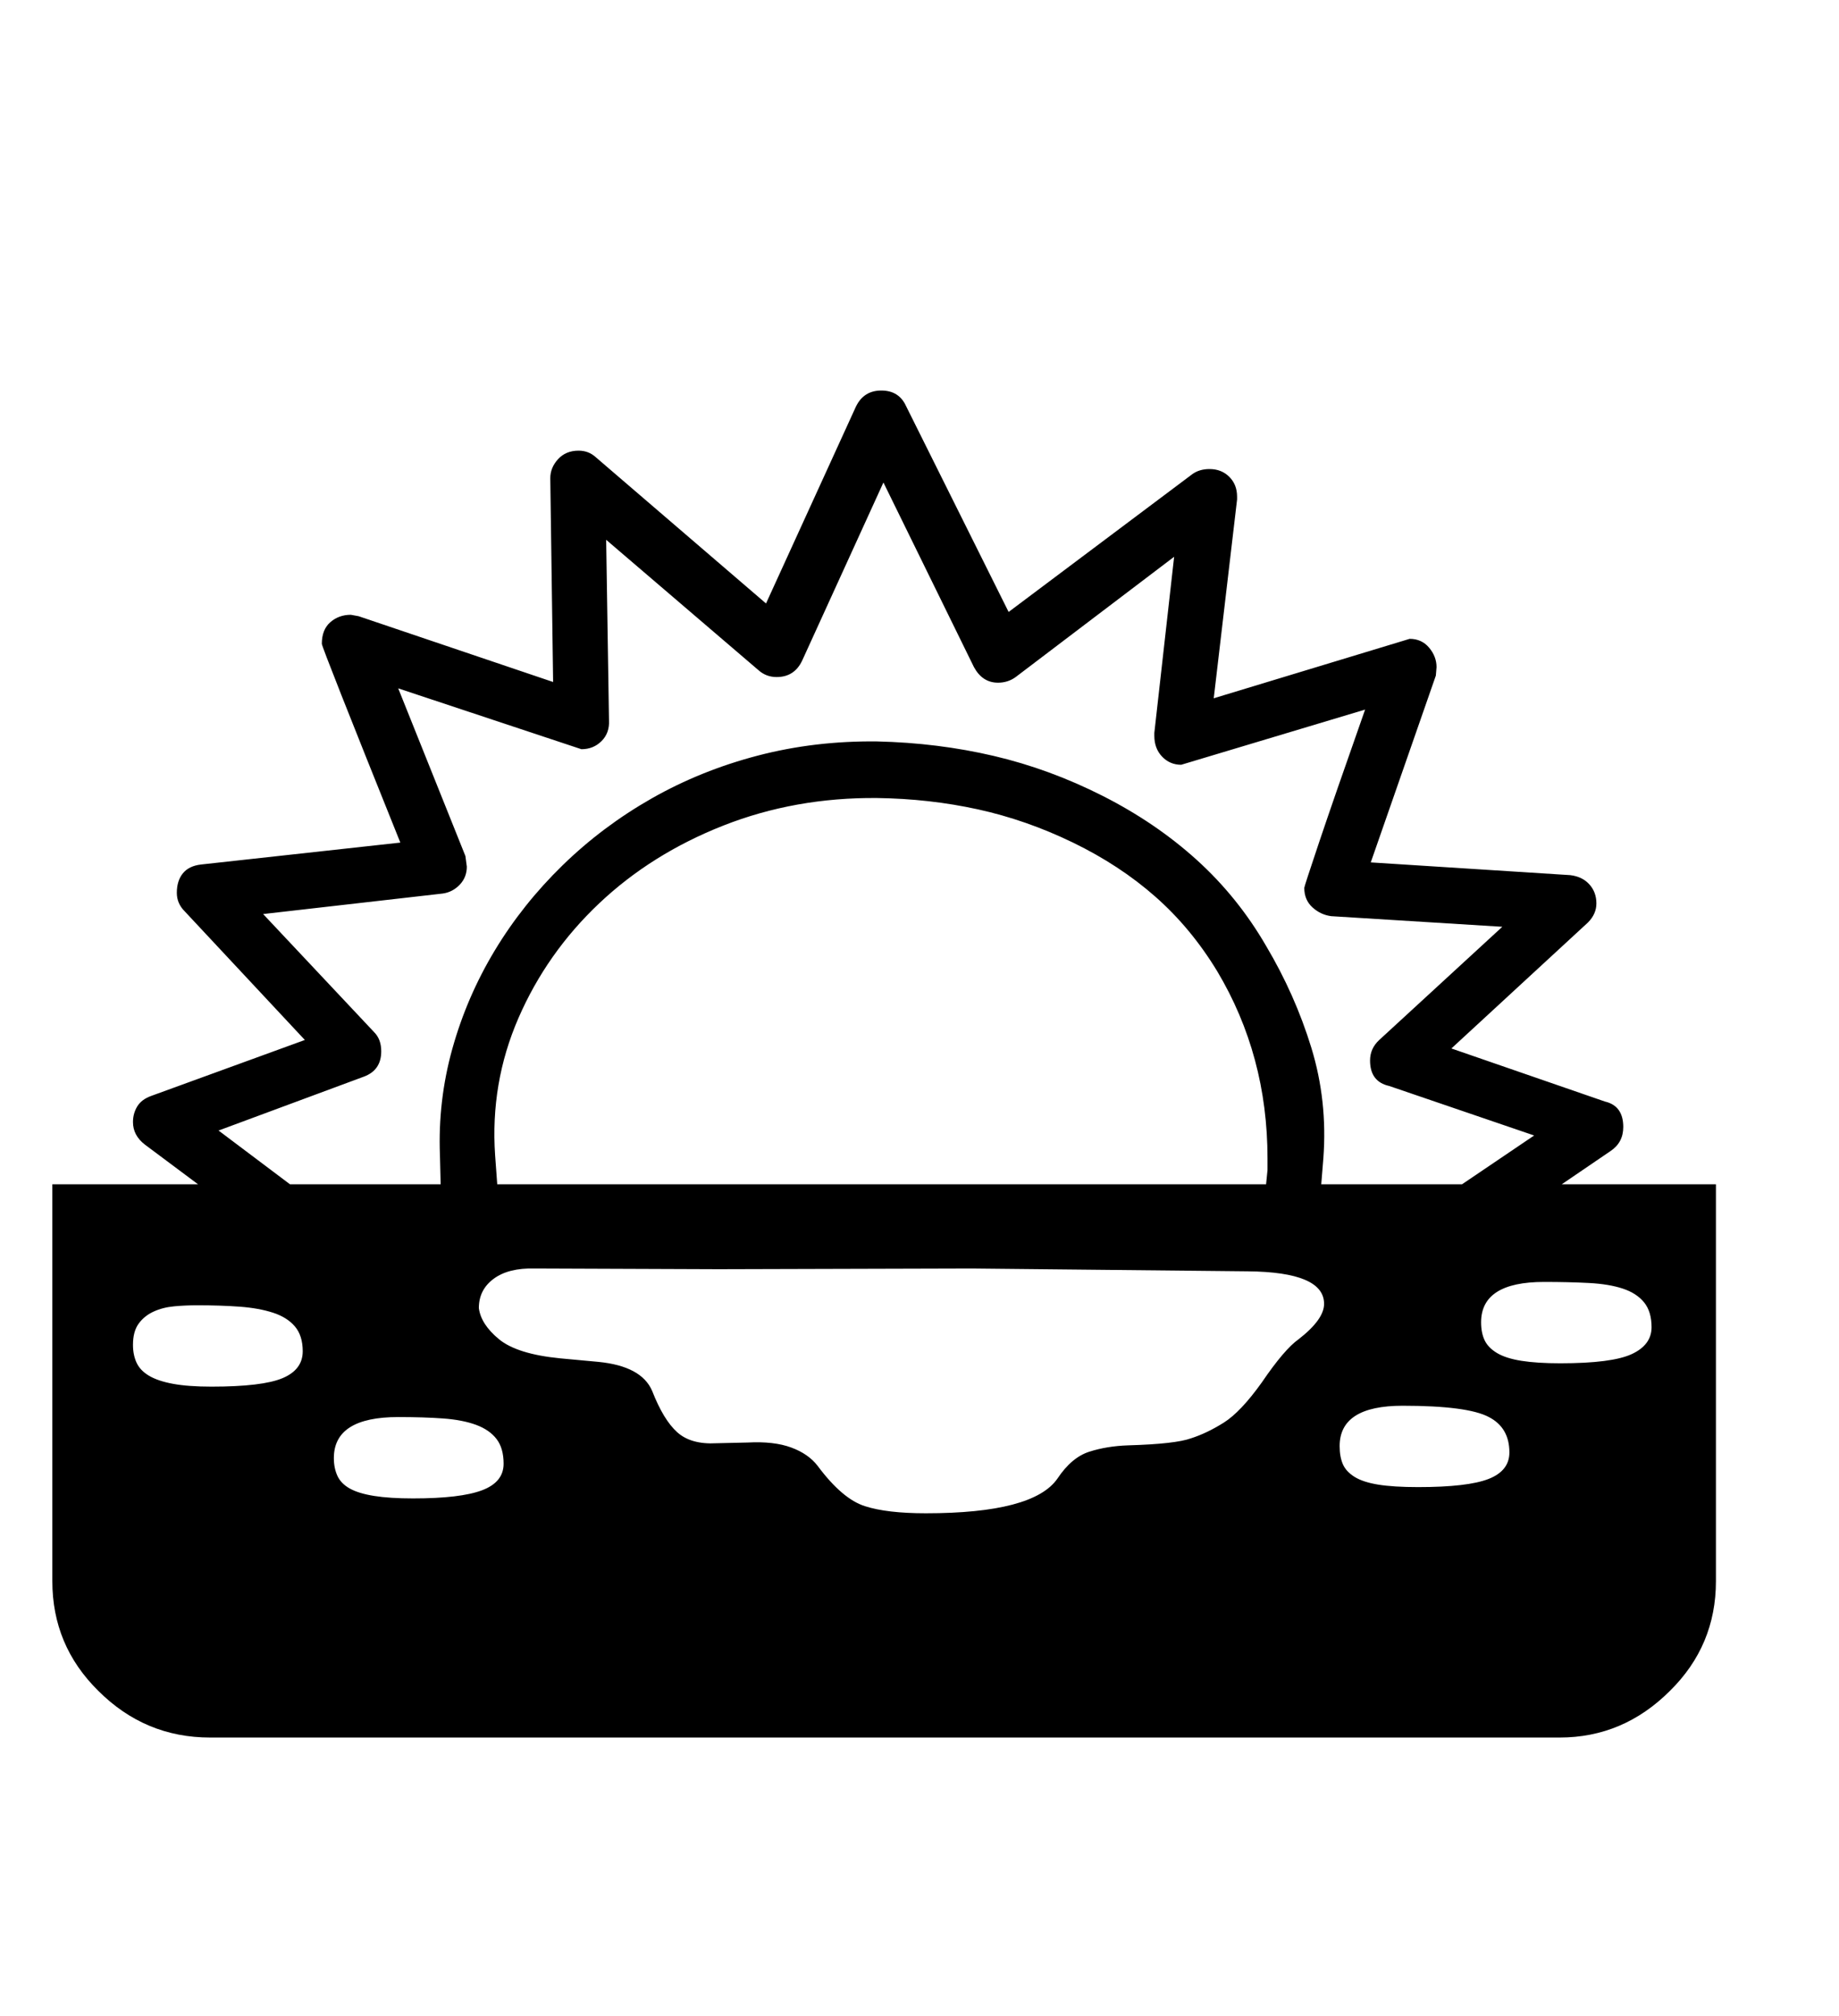 <svg xmlns="http://www.w3.org/2000/svg"
    viewBox="0 0 2600 2850">
  <!--
Digitized data copyright © 2011, Google Corporation.
Android is a trademark of Google and may be registered in certain jurisdictions.
Licensed under the Apache License, Version 2.0
http://www.apache.org/licenses/LICENSE-2.0
  -->
<path d="M428 1910L428 1910Q428 1888 417 1875 406 1862 386 1855.5 366 1849 339 1847 312 1845 279 1845L279 1845Q262 1845 246 1846.5 230 1848 217 1854 204 1860 196 1871 188 1882 188 1901L188 1901Q188 1915 193 1926 198 1937 210.5 1944.5 223 1952 244.5 1956 266 1960 299 1960L299 1960Q371 1960 399.5 1948 428 1936 428 1910ZM2134 2053L2134 2053Q2134 2018 2105 2003L2105 2003Q2075 1987 1983 1987L1983 1987Q1894 1987 1894 2044L1894 2044Q1894 2059 1898.5 2069.5 1903 2080 1915 2087.5 1927 2095 1948.5 2098.5 1970 2102 2005 2102L2005 2102Q2075 2102 2104.5 2090.5 2134 2079 2134 2053ZM712 2069L712 2069Q712 2047 702 2034 692 2021 673 2014 654 2007 626.5 2005 599 2003 563 2003L563 2003Q472 2003 472 2061L472 2061Q472 2075 477 2086 482 2097 494.5 2104 507 2111 529 2114.5 551 2118 584 2118L584 2118Q651 2118 681.5 2106.5 712 2095 712 2069ZM2206 1927L2206 1927Q2279 1927 2307 1914 2335 1901 2335 1876L2335 1876Q2335 1854 2324.5 1841 2314 1828 2294.5 1821.5 2275 1815 2246.5 1813.5 2218 1812 2183 1812L2183 1812Q2094 1812 2094 1869L2094 1869Q2094 1884 2099 1894.5 2104 1905 2116.5 1912.5 2129 1920 2151 1923.5 2173 1927 2206 1927ZM1872 1843L1872 1843Q1872 1798 1764 1797L1764 1797 1374 1793 1016 1794 756 1793Q719 1792 698 1807.5 677 1823 677 1849L677 1849Q680 1872 705.5 1893 731 1914 792 1920L792 1920 846 1925Q907 1931 922 1966L922 1966Q938 2007 957.5 2024.5 977 2042 1013 2040L1013 2040 1057 2039Q1094 2037 1118.5 2046 1143 2055 1156 2072L1156 2072Q1191 2119 1223 2129L1223 2129Q1254 2139 1309 2139L1309 2139Q1461 2139 1495 2090L1495 2090Q1515 2060 1540 2052 1565 2044 1595 2043L1595 2043Q1629 2042 1651 2039.5 1673 2037 1684 2033L1684 2033Q1706 2026 1730 2011 1754 1996 1784 1954L1784 1954Q1816 1907 1836 1893L1836 1893Q1872 1865 1872 1843ZM514 1522L514 1522 309 1598 410 1674 623 1674 622 1633Q619 1556 639.5 1482.5 660 1409 699.5 1343.5 739 1278 795.5 1223 852 1168 921.5 1128.5 991 1089 1071.5 1068 1152 1047 1240 1048L1240 1048Q1326 1050 1405 1068.5 1484 1087 1559 1125L1559 1125Q1634 1163 1692 1215.5 1750 1268 1790 1337L1790 1337Q1831 1406 1854 1481 1877 1556 1871 1637L1871 1637 1868 1674 2067 1674 2169 1605 1964 1535Q1937 1529 1937 1499L1937 1499Q1937 1482 1950 1470L1950 1470 2124 1310 1882 1295Q1867 1293 1855.5 1282.5 1844 1272 1844 1255L1844 1255Q1844 1253 1865 1190.5 1886 1128 1930 1003L1930 1003 1670 1081Q1654 1081 1643 1069.5 1632 1058 1632 1040L1632 1040 1632 1036 1660 787 1436 957Q1425 965 1411 965L1411 965Q1389 965 1377 943L1377 943 1249 682 1134 934Q1123 957 1098 957L1098 957Q1083 957 1072 947L1072 947 857 763 861 1018Q862 1036 850.5 1047.5 839 1059 822 1059L822 1059 563 973 658 1210 660 1225Q660 1240 650 1250.5 640 1261 626 1263L626 1263 372 1292 529 1459Q539 1469 539 1486L539 1486Q539 1513 514 1522ZM700 1633L700 1633 703 1674 1790 1674 1792 1654 1792 1637Q1792 1492 1721 1373L1721 1373Q1684 1312 1633.5 1267.5 1583 1223 1517 1191L1517 1191Q1451 1159 1382.5 1144 1314 1129 1240 1128L1240 1128Q1124 1127 1022.5 1167 921 1207 847 1277 773 1347 733 1439 693 1531 700 1633ZM2277 1627L2208 1674 2426 1674 2426 2235Q2426 2326 2361 2390L2361 2390Q2295 2456 2205 2456L2205 2456 297 2456Q205 2456 139 2390L139 2390Q74 2326 74 2235L74 2235 74 1674 280 1674 205 1618Q188 1605 188 1586L188 1586Q188 1574 194 1564 200 1554 214 1549L214 1549 431 1470 261 1288Q250 1277 250 1262L250 1262Q250 1245 258.5 1234.5 267 1224 284 1222L284 1222 566 1191Q455 915 455 910L455 910Q455 890 467 879.5 479 869 496 869L496 869 507 871 782 964 778 676Q778 661 789 649 800 637 818 637L818 637Q832 637 842 646L842 646 1083 853 1210 575Q1221 552 1246 552L1246 552Q1271 552 1281 574L1281 574 1426 865 1686 670Q1696 663 1710 663L1710 663Q1727 663 1738 674 1749 685 1749 702L1749 702 1749 706 1716 987 1993 903Q2010 903 2020.5 915.5 2031 928 2031 943L2031 943 2030 955 1938 1219 2220 1237Q2237 1239 2247 1250 2257 1261 2257 1277L2257 1277Q2257 1292 2245 1304L2245 1304 2052 1482 2269 1557Q2295 1563 2295 1593L2295 1593Q2295 1615 2277 1627L2277 1627Z"/>
</svg>